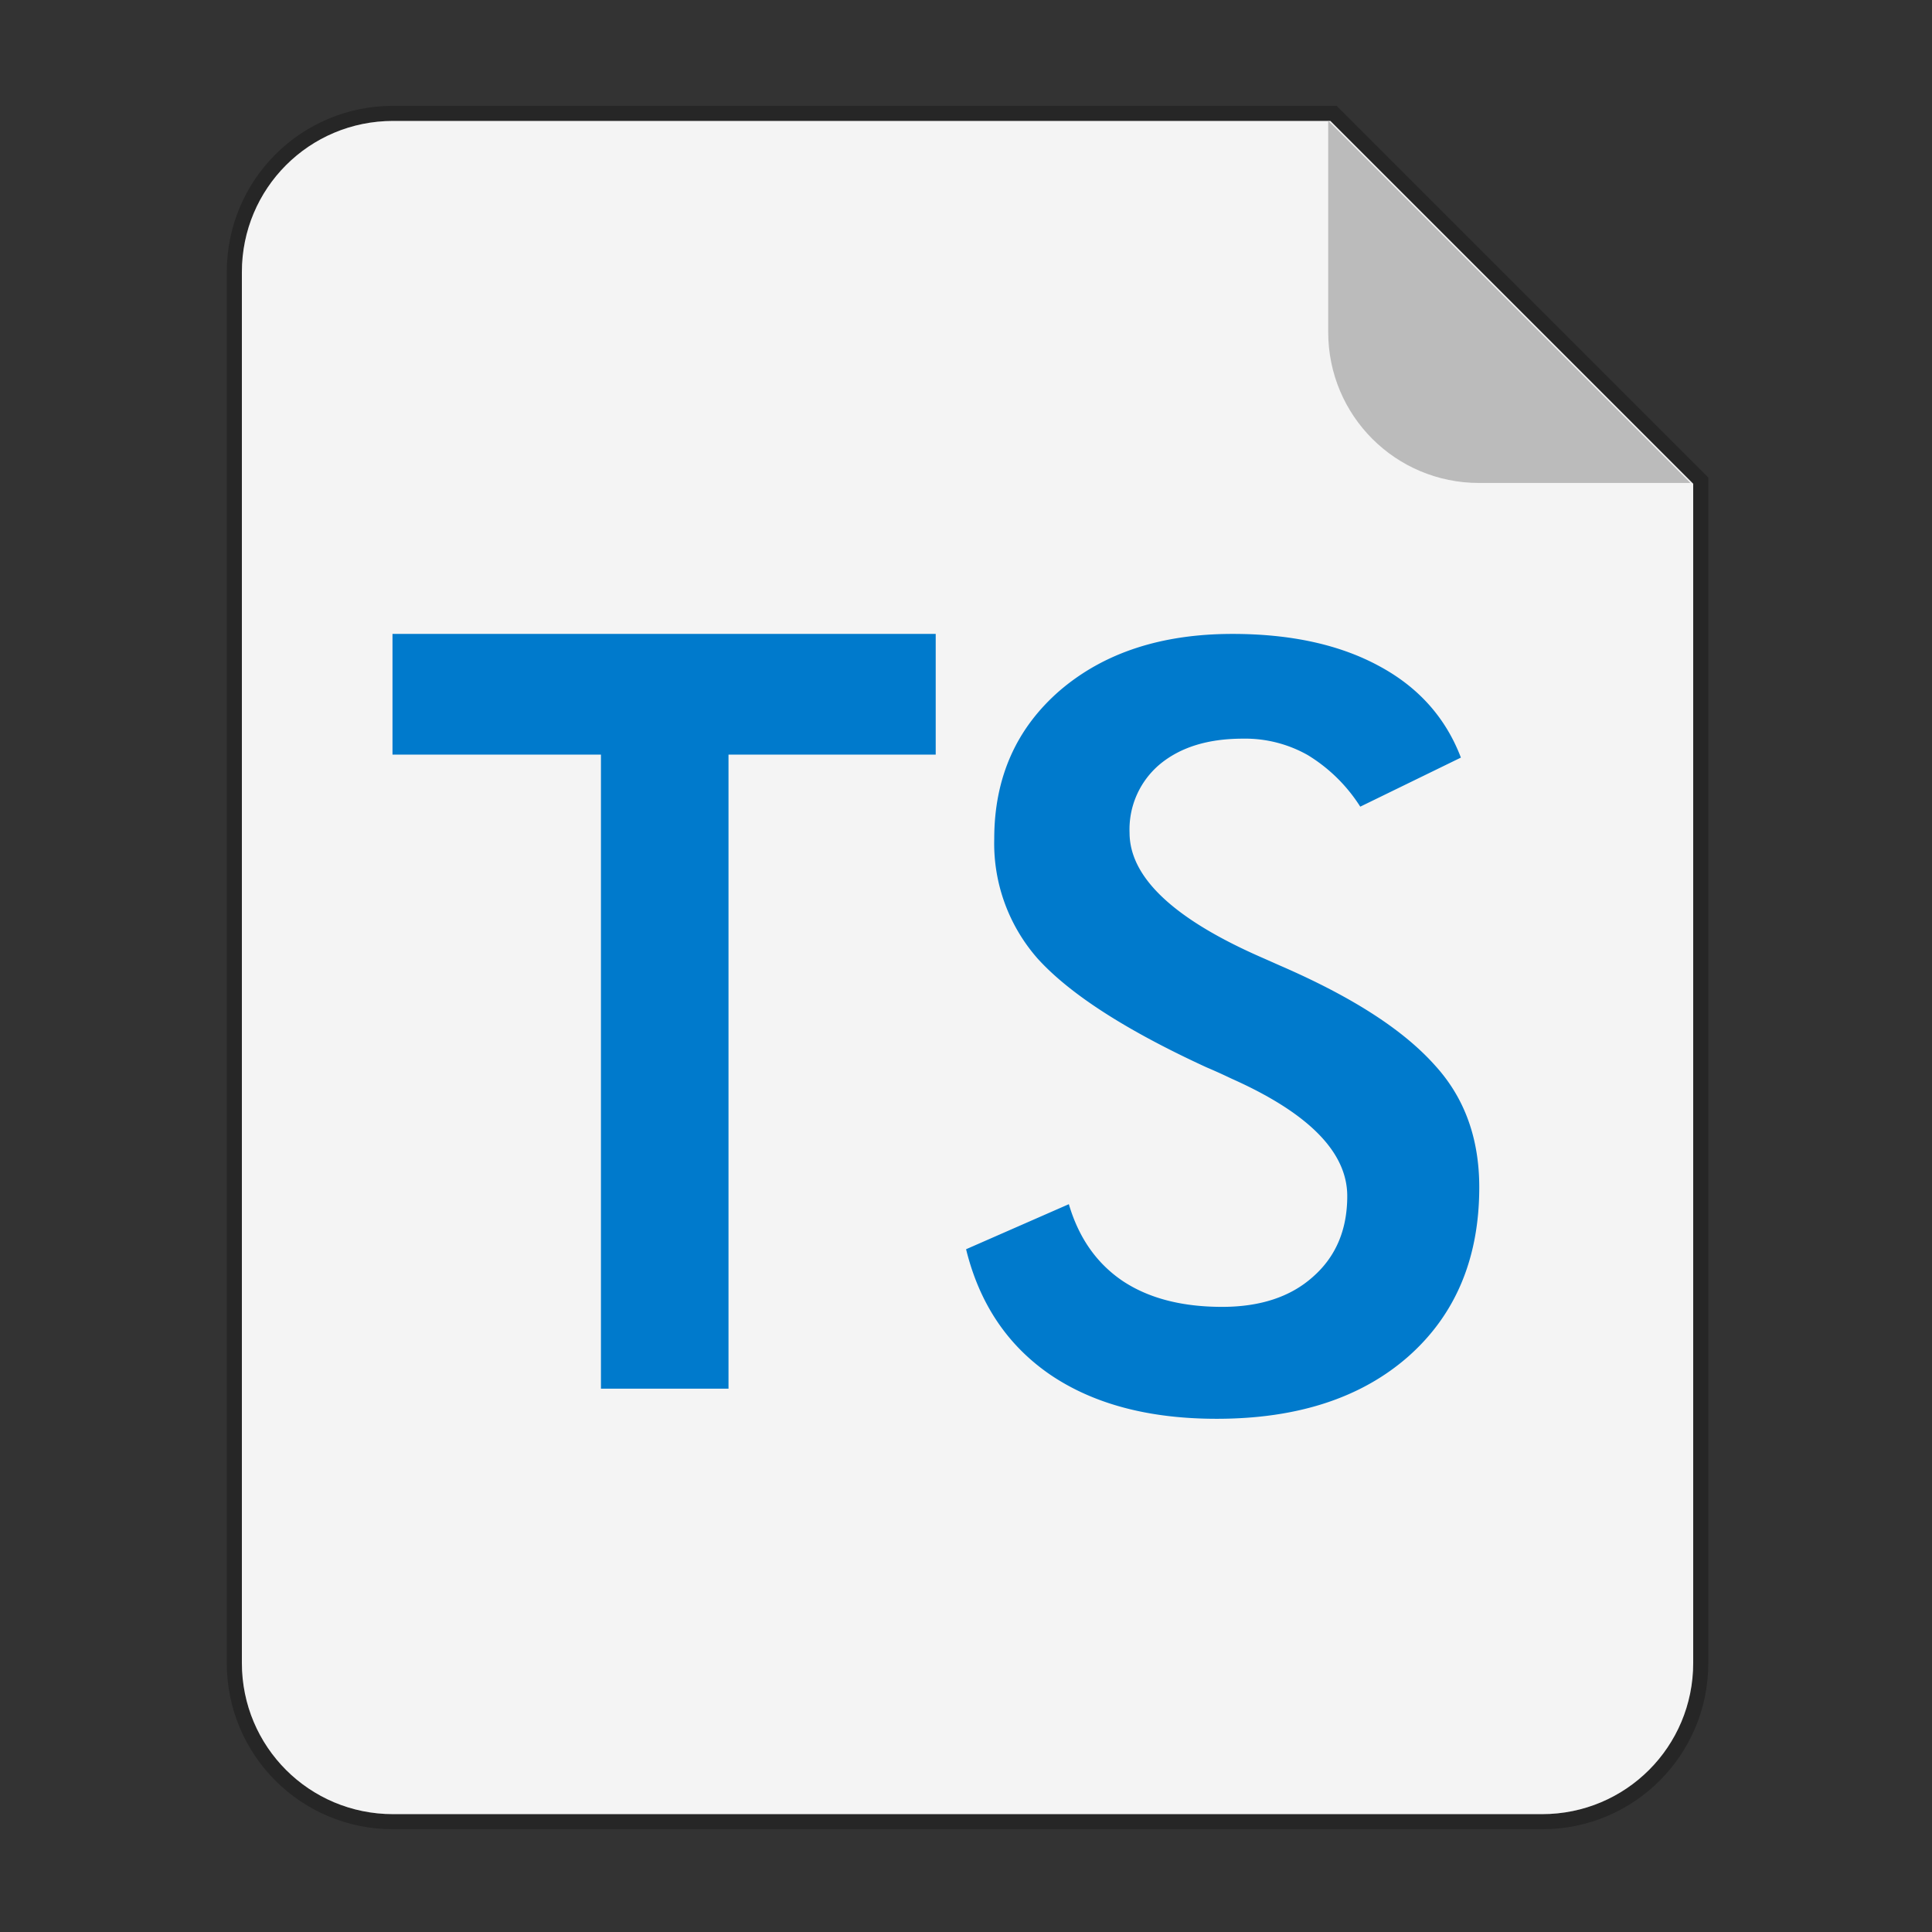<svg xmlns="http://www.w3.org/2000/svg" width="64" height="64" version="1.1" viewBox="0 0 16.933 16.933"><rect x="0" y="0" width="16.933" height="16.933" fill="#333333" stroke="none"/><g fill-rule="evenodd"><path fill="#f4f4f4" stroke="#000" stroke-width="1" d="m13 4c-2.77 0-5 2.23-5 5v46c0 2.77 2.23 5 5 5h38c2.77 0 5-2.23 5-5v-39l-12-12z" opacity=".25" transform="scale(.265)" style="paint-order:stroke fill markers"/><path fill="#f4f4f4" d="m13 4c-2.77 0-5 2.23-5 5v46c0 2.77 2.23 5 5 5h38c2.77 0 5-2.23 5-5v-39l-12-12z" transform="scale(.265)" style="paint-order:stroke fill markers"/><path fill="#bbb" d="m14.816 4.233-3.175-3.175v1.852c0 0.733 0.59 1.323 1.323 1.323z" style="paint-order:stroke fill markers"/></g><g><path fill="#007acc" d="m6.914 6.085v5.557h-1.118v-5.557h-1.827v-1.058h4.761v1.058zm2.082 4.335 0.901-0.395c0.086 0.293 0.242 0.517 0.47 0.672 0.228 0.152 0.519 0.228 0.873 0.228 0.335 0 0.601-0.088 0.797-0.264 0.2-0.176 0.3-0.412 0.3-0.707 0-0.386-0.34-0.729-1.016-1.03a5.24 5.24 0 0 0-0.219-0.099c-0.765-0.352-1.223-0.67-1.48-0.954a1.528 1.528 0 0 1-0.379-1.048c0-0.534 0.192-0.967 0.574-1.299 0.386-0.331 0.89-0.497 1.514-0.497 0.512 0 0.94 0.094 1.286 0.282 0.344 0.185 0.583 0.453 0.716 0.802l-0.882 0.43a1.418 1.418 0 0 0-0.46-0.452 1.113 1.113 0 0 0-0.57-0.144c-0.304 0-0.546 0.075-0.726 0.224a0.745 0.745 0 0 0-0.266 0.6c0 0.394 0.393 0.762 1.177 1.102l0.142 0.063c0.687 0.298 1.105 0.59 1.361 0.878 0.257 0.283 0.385 0.638 0.385 1.065 0 0.621-0.207 1.116-0.622 1.483-0.414 0.364-0.974 0.546-1.68 0.546-0.59 0-1.076-0.128-1.456-0.385-0.376-0.257-0.623-0.624-0.74-1.102z" font-size="35" font-weight="700" letter-spacing="0" transform="translate(-.529 .529)" word-spacing="0"/></g></svg>